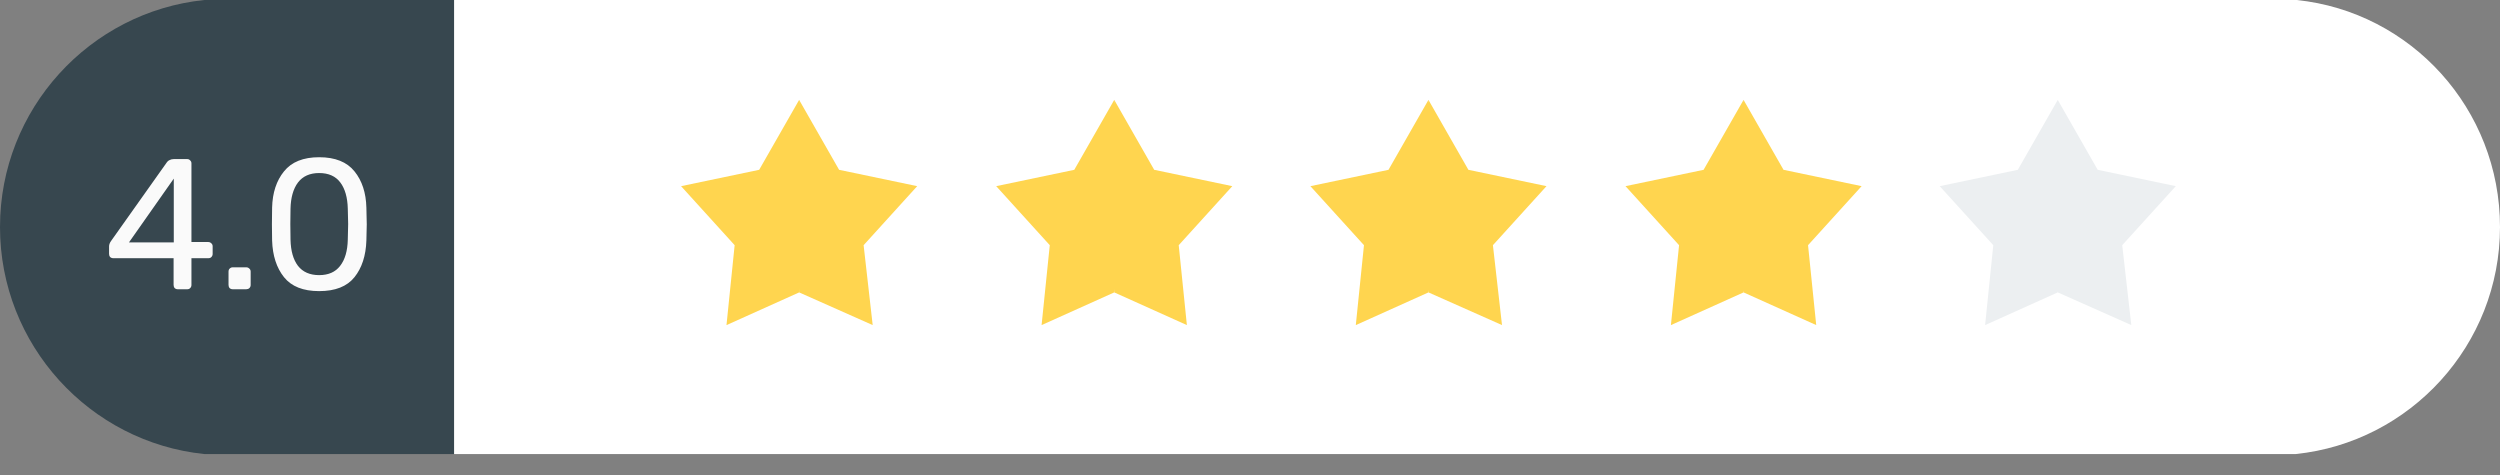 <svg width="121" height="23" viewBox="0 0 121 23" fill="none" xmlns="http://www.w3.org/2000/svg">
<rect x="0" y="0" width="121" height="23" fill="#808080" stroke="none"/>
<path d="M121 10.988C121 16.702 116.649 21.405 111.111 21.976H21.976V0H111.155C116.693 0.571 121 5.274 121 10.988Z" fill="white"/>
<path d="M38.678 4.835L39.557 10.285L38.678 14.153L35.162 15.735L35.557 11.867L32.964 9.01L36.744 8.219L38.678 4.835Z" fill="#FFD54F"/>
<path d="M41.799 11.867L42.238 15.735L38.678 14.152V4.835L40.612 8.219L44.392 9.01L41.799 11.867Z" fill="#FFD54F"/>
<path d="M53.929 4.835L54.809 10.285L53.929 14.152L50.413 15.735L50.809 11.867L48.216 9.01L51.995 8.219L53.929 4.835Z" fill="#FFD54F"/>
<path d="M57.05 11.867L57.445 15.734L53.929 14.152V4.834L55.863 8.219L59.643 9.01L57.05 11.867Z" fill="#FFD54F"/>
<path d="M69.137 4.835L70.016 10.285L69.137 14.152L65.621 15.735L66.016 11.867L63.423 9.01L67.203 8.219L69.137 4.835Z" fill="#FFD54F"/>
<path d="M72.257 11.867L72.697 15.734L69.137 14.152V4.834L71.07 8.219L74.85 9.01L72.257 11.867Z" fill="#FFD54F"/>
<path d="M84.388 4.835L85.267 10.285L84.388 14.152L80.872 15.735L81.267 11.867L78.674 9.01L82.454 8.219L84.388 4.835Z" fill="#FFD54F"/>
<path d="M87.509 11.867L87.905 15.734L84.388 14.152V4.834L86.322 8.219L90.102 9.01L87.509 11.867Z" fill="#FFD54F"/>
<path d="M99.595 4.835L100.474 10.285L99.595 14.152L96.079 15.735L96.475 11.867L93.882 9.01L97.662 8.219L99.595 4.835Z" fill="#ECEFF1"/>
<path d="M102.716 11.867L103.155 15.734L99.595 14.152V4.834L101.529 8.219L105.309 9.01L102.716 11.867Z" fill="#ECEFF1"/>
<g clip-path="url(#clip0_1_160)">
<path d="M21.976 0V21.976H9.889C4.351 21.405 0 16.702 0 10.988C0 5.274 4.351 0.571 9.889 0H21.976Z" fill="#37474F"/>
</g>
<path d="M8.609 14C8.549 14 8.498 13.982 8.456 13.946C8.42 13.904 8.402 13.853 8.402 13.793V12.497H5.486C5.426 12.497 5.375 12.479 5.333 12.443C5.297 12.401 5.279 12.35 5.279 12.29V11.93C5.279 11.84 5.312 11.75 5.378 11.66L8.078 7.853C8.108 7.805 8.153 7.769 8.213 7.745C8.273 7.715 8.339 7.7 8.411 7.7H9.059C9.119 7.7 9.167 7.721 9.203 7.763C9.245 7.799 9.266 7.847 9.266 7.907V11.714H10.076C10.136 11.714 10.187 11.735 10.229 11.777C10.271 11.813 10.292 11.861 10.292 11.921V12.29C10.292 12.35 10.271 12.401 10.229 12.443C10.193 12.479 10.145 12.497 10.085 12.497H9.266V13.793C9.266 13.853 9.245 13.904 9.203 13.946C9.167 13.982 9.119 14 9.059 14H8.609ZM8.411 11.732V8.645L6.242 11.732H8.411ZM11.268 14C11.208 14 11.157 13.982 11.115 13.946C11.079 13.904 11.061 13.853 11.061 13.793V13.145C11.061 13.085 11.079 13.037 11.115 13.001C11.157 12.959 11.208 12.938 11.268 12.938H11.916C11.976 12.938 12.027 12.959 12.069 13.001C12.111 13.037 12.132 13.085 12.132 13.145V13.793C12.132 13.853 12.111 13.904 12.069 13.946C12.027 13.982 11.976 14 11.916 14H11.268ZM15.447 14.09C14.673 14.09 14.106 13.865 13.746 13.415C13.386 12.965 13.194 12.374 13.17 11.642C13.164 11.48 13.161 11.219 13.161 10.859C13.161 10.487 13.164 10.217 13.17 10.049C13.188 9.329 13.38 8.744 13.746 8.294C14.112 7.838 14.679 7.61 15.447 7.61C16.221 7.61 16.791 7.838 17.157 8.294C17.523 8.744 17.715 9.329 17.733 10.049C17.745 10.385 17.751 10.655 17.751 10.859C17.751 11.057 17.745 11.318 17.733 11.642C17.709 12.374 17.517 12.965 17.157 13.415C16.797 13.865 16.227 14.09 15.447 14.09ZM15.447 13.316C15.897 13.316 16.236 13.166 16.464 12.866C16.698 12.566 16.821 12.143 16.833 11.597C16.845 11.249 16.851 10.997 16.851 10.841C16.851 10.673 16.845 10.427 16.833 10.103C16.821 9.563 16.701 9.14 16.473 8.834C16.245 8.528 15.903 8.375 15.447 8.375C14.997 8.375 14.655 8.528 14.421 8.834C14.193 9.14 14.073 9.563 14.061 10.103L14.052 10.841L14.061 11.597C14.073 12.143 14.193 12.566 14.421 12.866C14.655 13.166 14.997 13.316 15.447 13.316Z" fill="#FAFAFA"/>
<defs>
<clipPath id="clip0_1_160">
<rect width="21.976" height="21.976" fill="white"/>
</clipPath>
</defs>
</svg>
